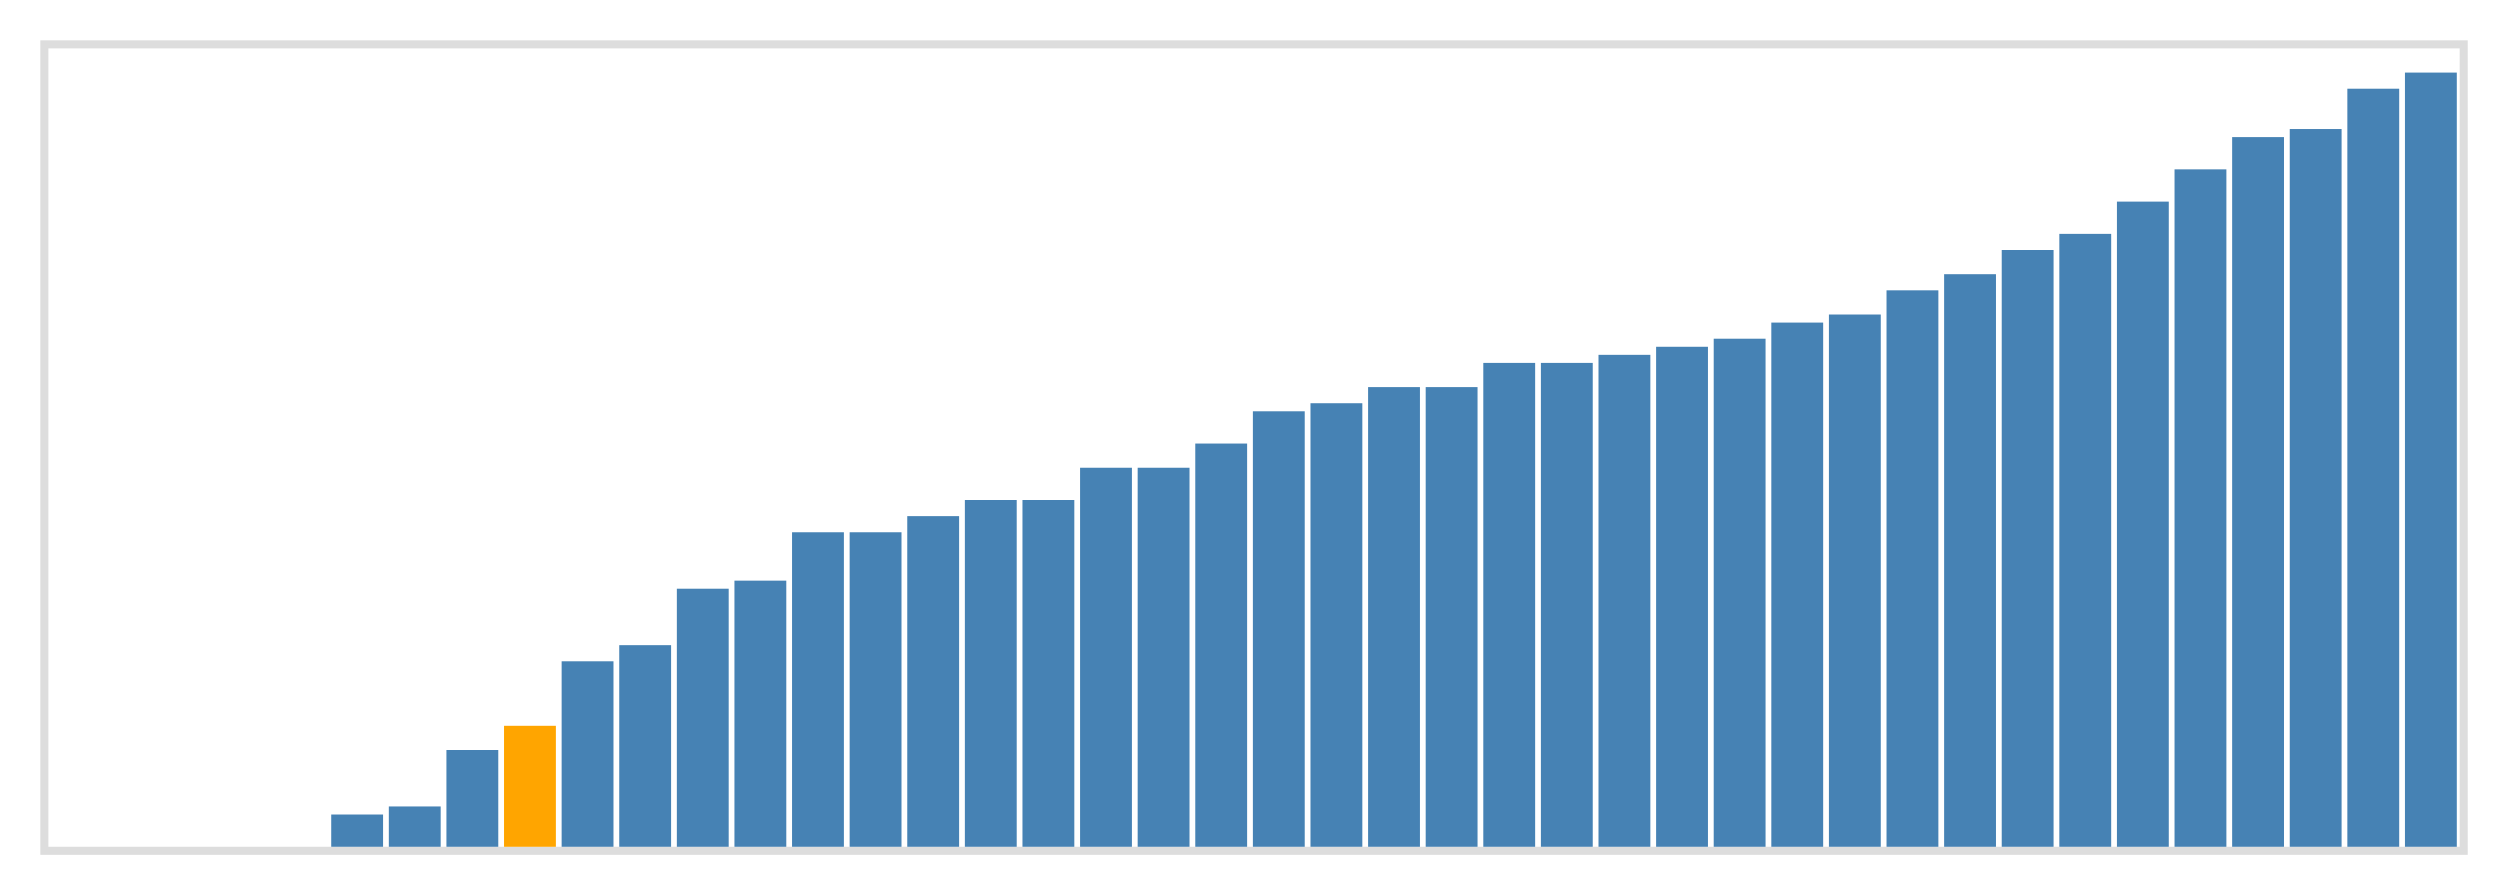 <svg class="marks" width="310" height="110" viewBox="0 0 310 110" version="1.1" xmlns="http://www.w3.org/2000/svg" xmlns:xlink="http://www.w3.org/1999/xlink"><g transform="translate(5,5)"><g class="mark-group role-frame root"><g transform="translate(0,0)"><path class="background" d="M0.5,0.5h300v100h-300Z" style="fill: none; stroke: #ddd;"></path><g><g class="mark-rect role-mark marks"><path d="M0.357,100h6.429v0h-6.429Z" style="fill: steelblue;"></path><path d="M7.5,100h6.429v0h-6.429Z" style="fill: steelblue;"></path><path d="M14.643,100h6.429v0h-6.429Z" style="fill: steelblue;"></path><path d="M21.786,100h6.429v0h-6.429Z" style="fill: steelblue;"></path><path d="M28.929,100h6.429v0h-6.429Z" style="fill: steelblue;"></path><path d="M36.071,96h6.429v4h-6.429Z" style="fill: steelblue;"></path><path d="M43.214,95h6.429v5h-6.429Z" style="fill: steelblue;"></path><path d="M50.357,88h6.429v12h-6.429Z" style="fill: steelblue;"></path><path d="M57.5,85h6.429v15h-6.429Z" style="fill: orange;"></path><path d="M64.643,77h6.429v23h-6.429Z" style="fill: steelblue;"></path><path d="M71.786,75h6.429v25h-6.429Z" style="fill: steelblue;"></path><path d="M78.929,68h6.429v32h-6.429Z" style="fill: steelblue;"></path><path d="M86.071,67h6.429v33h-6.429Z" style="fill: steelblue;"></path><path d="M93.214,61h6.429v39h-6.429Z" style="fill: steelblue;"></path><path d="M100.357,61h6.429v39h-6.429Z" style="fill: steelblue;"></path><path d="M107.5,59h6.429v41h-6.429Z" style="fill: steelblue;"></path><path d="M114.643,57h6.429v43h-6.429Z" style="fill: steelblue;"></path><path d="M121.786,57h6.429v43h-6.429Z" style="fill: steelblue;"></path><path d="M128.929,53h6.429v47h-6.429Z" style="fill: steelblue;"></path><path d="M136.071,53h6.429v47h-6.429Z" style="fill: steelblue;"></path><path d="M143.214,50h6.429v50h-6.429Z" style="fill: steelblue;"></path><path d="M150.357,46h6.429v54h-6.429Z" style="fill: steelblue;"></path><path d="M157.5,45h6.429v55h-6.429Z" style="fill: steelblue;"></path><path d="M164.643,43h6.429v57h-6.429Z" style="fill: steelblue;"></path><path d="M171.786,43h6.429v57h-6.429Z" style="fill: steelblue;"></path><path d="M178.929,40h6.429v60h-6.429Z" style="fill: steelblue;"></path><path d="M186.071,40h6.429v60h-6.429Z" style="fill: steelblue;"></path><path d="M193.214,39h6.429v61h-6.429Z" style="fill: steelblue;"></path><path d="M200.357,38h6.429v62h-6.429Z" style="fill: steelblue;"></path><path d="M207.5,37h6.429v63h-6.429Z" style="fill: steelblue;"></path><path d="M214.643,35h6.429v65h-6.429Z" style="fill: steelblue;"></path><path d="M221.786,34h6.429v66h-6.429Z" style="fill: steelblue;"></path><path d="M228.929,31h6.429v69h-6.429Z" style="fill: steelblue;"></path><path d="M236.071,29h6.429v71h-6.429Z" style="fill: steelblue;"></path><path d="M243.214,26h6.429v74h-6.429Z" style="fill: steelblue;"></path><path d="M250.357,24h6.429v76h-6.429Z" style="fill: steelblue;"></path><path d="M257.5,20h6.429v80h-6.429Z" style="fill: steelblue;"></path><path d="M264.643,16h6.429v84h-6.429Z" style="fill: steelblue;"></path><path d="M271.786,12h6.429v88h-6.429Z" style="fill: steelblue;"></path><path d="M278.929,11h6.429v89h-6.429Z" style="fill: steelblue;"></path><path d="M286.071,6h6.429v94h-6.429Z" style="fill: steelblue;"></path><path d="M293.214,4h6.429v96h-6.429Z" style="fill: steelblue;"></path></g></g><path class="foreground" d="" style="display: none; fill: none;"></path></g></g></g></svg>